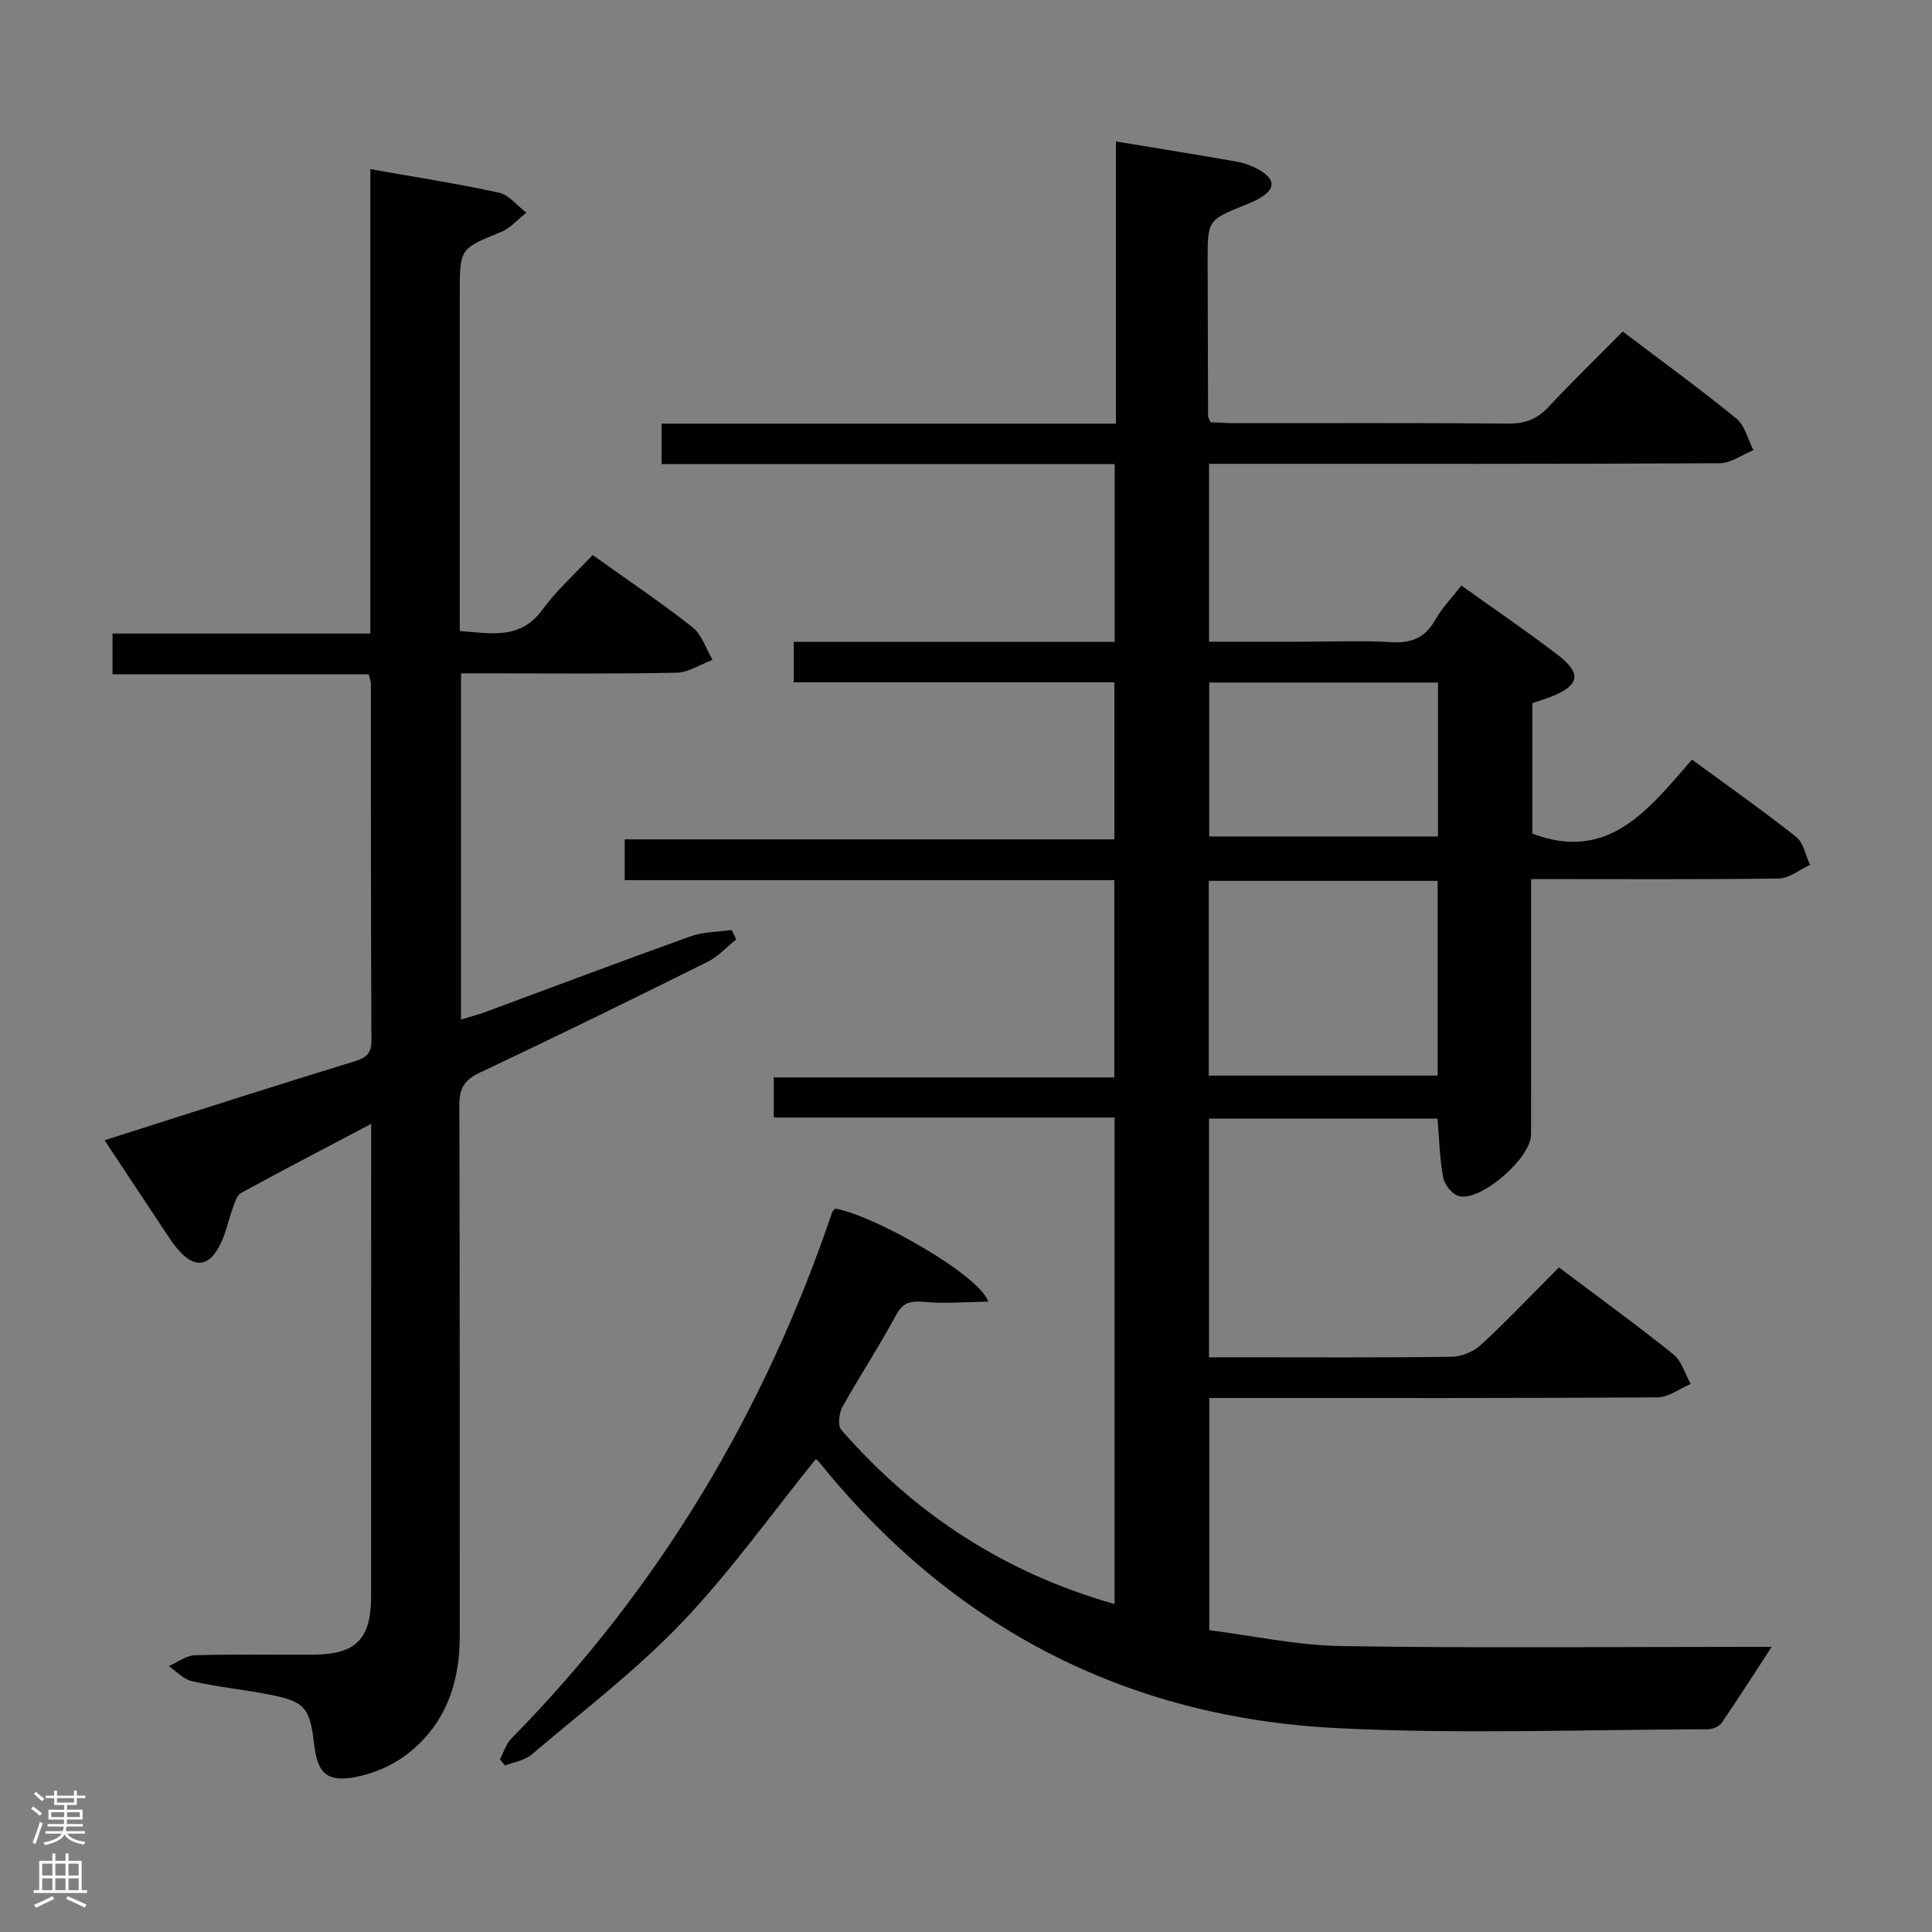<svg enable-background="new 0 0 400 400" viewBox="0 0 400 400" xmlns="http://www.w3.org/2000/svg"><rect x="0" y="0" width="400" height="400" fill="#808080" stroke="none"/><path d="m168.9 302.09c-9.22 11.4-17.74 23.4-27.8 33.92-9.49 9.92-20.56 18.35-31.07 27.28-1.43 1.21-3.63 1.51-5.47 2.24-.35-.43-.7-.85-1.05-1.28.77-1.45 1.26-3.19 2.37-4.31 30.64-31.15 52.43-67.68 66.42-108.97.1-.29.42-.5.64-.75 8.28 1.48 29.91 13.85 31.68 19.27-4.68.06-8.99.46-13.23.06-2.85-.27-4.44.05-5.92 2.81-3.46 6.44-7.51 12.56-11.06 18.95-.71 1.27-1 3.82-.24 4.7 15.2 17.49 33.86 29.64 56.59 36.09 0-33.65 0-66.91 0-100.73-23.42 0-46.82 0-70.56 0 0-2.95 0-5.36 0-8.3h70.51c0-13.78 0-27.04 0-40.85-33.61 0-67.33 0-101.37 0 0-2.95 0-5.36 0-8.44h101.38c0-11.08 0-21.5 0-32.51-21.98 0-44.04 0-66.39 0 0-2.97 0-5.37 0-8.39h66.45c0-12.52 0-24.43 0-36.8-31.28 0-62.36 0-93.8 0 0-2.85 0-5.25 0-8.37h94.06c0-19.83 0-38.94 0-58.42 8.66 1.43 16.85 2.73 25.03 4.18 1.6.28 3.23.9 4.65 1.71 3.48 2.01 3.36 4.06-.23 6.04-.87.48-1.8.85-2.73 1.23-7.73 3.12-7.74 3.12-7.73 11.71.02 10.66.05 21.33.09 31.99 0 .3.23.59.51 1.26 1.47.06 3.1.2 4.73.2 19 .01 38-.07 57 .08 3.46.03 5.94-.96 8.29-3.48 4.87-5.23 10.01-10.21 15.32-15.57 8.06 6.1 15.96 11.85 23.52 18.01 1.78 1.45 2.39 4.33 3.54 6.56-2.34.94-4.68 2.69-7.02 2.7-33.33.18-66.67.12-100 .12-1.8 0-3.6 0-5.69 0v36.83h18.86c6.33 0 12.68-.27 18.99.09 4.15.24 6.92-.96 8.98-4.61 1.37-2.43 3.38-4.49 5.41-7.11 6.76 4.84 13.47 9.4 19.91 14.32 5.06 3.86 4.59 6.32-1.22 8.65-1.22.49-2.5.87-3.99 1.38v27.01c15.85 6.01 24.12-5.11 33.05-15.32 7.5 5.5 14.68 10.55 21.55 15.99 1.54 1.22 1.96 3.83 2.9 5.8-2.16.99-4.31 2.8-6.49 2.83-16.84.22-33.67.11-51.27.11v5.43c0 15.83.01 31.67-.01 47.5-.01 4.81-10.43 13.91-14.94 12.71-1.36-.36-2.96-2.32-3.24-3.78-.74-3.89-.81-7.9-1.19-12.27-15.58 0-31.28 0-47.31 0v49.42h6.8c14.5 0 29 .1 43.5-.11 2.04-.03 4.51-1.08 6.02-2.47 5.47-5.07 10.62-10.5 16.13-16.03 8.14 6.13 16.07 11.88 23.7 18.01 1.72 1.38 2.42 4.05 3.58 6.13-2.29.96-4.57 2.75-6.86 2.77-28.83.19-57.67.13-86.5.13-1.98 0-3.95 0-6.31 0v48.07c8.86 1.12 18.11 3.15 27.4 3.29 27.99.45 56 .16 84 .16h5.03c-3.41 5.24-6.79 10.54-10.34 15.73-.52.76-1.88 1.34-2.85 1.34-25.67.05-51.39 1.06-76.99-.25-43.65-2.23-79.47-20.93-107.03-55.07-.3-.4-.74-.66-.69-.62zm128.75-79.4c0-13.71 0-27.06 0-40.32-16.04 0-31.73 0-47.39 0v40.32zm-47.29-81.38v31.87h47.36c0-10.82 0-21.23 0-31.87-15.82 0-31.37 0-47.36 0z" fill="#010103"/><path d="m122.7 114.91c7.52 5.38 14.3 9.92 20.69 14.97 1.94 1.53 2.79 4.45 4.13 6.73-2.48.93-4.95 2.62-7.45 2.67-12.99.27-25.99.13-38.99.13-1.79 0-3.57 0-5.63 0v71.67c1.8-.55 3.46-.97 5.05-1.56 14.17-5.23 28.3-10.58 42.52-15.68 2.63-.94 5.62-.89 8.45-1.29.32.65.65 1.29.97 1.94-1.98 1.57-3.76 3.56-5.97 4.66-15.63 7.77-31.31 15.47-47.1 22.91-3.22 1.52-4.28 3.24-4.27 6.73.12 36.66.06 73.31.09 109.97.01 9.87-3.07 18.47-11.04 24.53-3.03 2.31-6.96 3.97-10.71 4.66-5.81 1.07-7.73-.92-8.41-6.87-.88-7.6-1.93-8.84-9.54-10.29-5.22-1-10.53-1.54-15.71-2.7-1.76-.39-3.23-2.05-4.84-3.13 1.8-.79 3.59-2.2 5.41-2.26 8.16-.25 16.33-.07 24.49-.12 8.89-.06 11.98-3.2 11.99-12.08.01-30.82 0-61.65.01-92.47 0-1.46 0-2.91 0-5.34-9.47 4.99-18.25 9.55-26.92 14.3-.92.51-1.35 2.11-1.78 3.29-.8 2.17-1.26 4.48-2.18 6.59-2.47 5.64-5.75 6.05-9.56 1.28-.83-1.04-1.55-2.16-2.29-3.27-4.05-6.09-8.08-12.19-12.46-18.8 9.82-3.13 19.25-6.15 28.69-9.14 7.59-2.4 15.19-4.79 22.81-7.12 2.2-.67 3.77-1.36 3.75-4.28-.13-24.66-.09-49.32-.12-73.98 0-.47-.2-.95-.43-1.95-17.52 0-35.11 0-53.05 0 0-2.96 0-5.39 0-8.44h53.38c0-32.2 0-63.79 0-96.15 9.25 1.64 17.99 2.99 26.62 4.87 2.09.46 3.79 2.71 5.67 4.14-1.74 1.36-3.28 3.21-5.25 4.01-8.48 3.46-8.53 3.35-8.53 12.67v69.94c6.4.43 12.46 1.94 17.13-4.44 2.9-4 6.69-7.35 10.38-11.3z" fill="#010103"/><g fill="#fcfafa"><path d="m6.44 374.46.42-.45c.65.47 1.27.95 1.85 1.44l-.45.49c-.65-.56-1.25-1.06-1.82-1.48m.93 7.33-.63-.26c.55-1.36 1.05-2.8 1.52-4.33.19.1.38.19.59.27-.46 1.29-.95 2.73-1.48 4.32m-.38-10.38.44-.42c.43.34 1.01.82 1.74 1.44l-.49.49c-.53-.51-1.09-1.01-1.69-1.51m2.5.35h1.72v-1.04h.59v1.04h3.52v-1.04h.59v1.04h1.75v.53h-1.75v1.42h-2.03v.97h3.22v2.03h-3.24c0 .35-.01.66-.03.93h3.32v.53h-3.37c-.03.27-.08.58-.15.94h3.96v.53h-3.71c.67.92 1.93 1.48 3.79 1.68-.13.24-.23.44-.29.59-2.13-.38-3.48-1.08-4.04-2.12-.43.97-1.77 1.72-4.03 2.23-.09-.19-.2-.37-.33-.55 2.1-.42 3.37-1.03 3.81-1.83h-3.36v-.53h3.58c.08-.29.13-.61.16-.94h-3.33v-.53h3.39c.02-.27.04-.58.04-.93h-3.23v-2.03h3.25v-.97h-2.07v-1.42h-1.73zm1.12 3.44v1h2.65c.01-.3.02-.44.01-.4v-.25-.35zm1.19-2h3.52v-.91h-3.52zm4.71 2h-2.63v.59c0 .16-.01.28-.01.4h2.64z"/><path d="m13.56 383.74h.63v1.52h2.72v6.07h1.13v.6h-11.06v-.6h1.13v-6.07h2.73v-1.52h.63v1.52h2.1v-1.52zm-2.69 8.83.38.56c-1.24.63-2.53 1.25-3.85 1.85-.1-.21-.21-.42-.34-.63 1.36-.55 2.63-1.15 3.81-1.78m-2.13-4.27h2.1v-2.45h-2.1zm0 3.04h2.1v-2.46h-2.1zm2.72-3.04h2.1v-2.45h-2.1zm0 3.04h2.1v-2.46h-2.1zm6.07 3.6c-1.41-.71-2.7-1.3-3.86-1.78l.35-.56c1.45.62 2.75 1.19 3.88 1.72zm-1.25-9.09h-2.1v2.45h2.1zm-2.09 5.49h2.1v-2.46h-2.1z"/></g></svg>